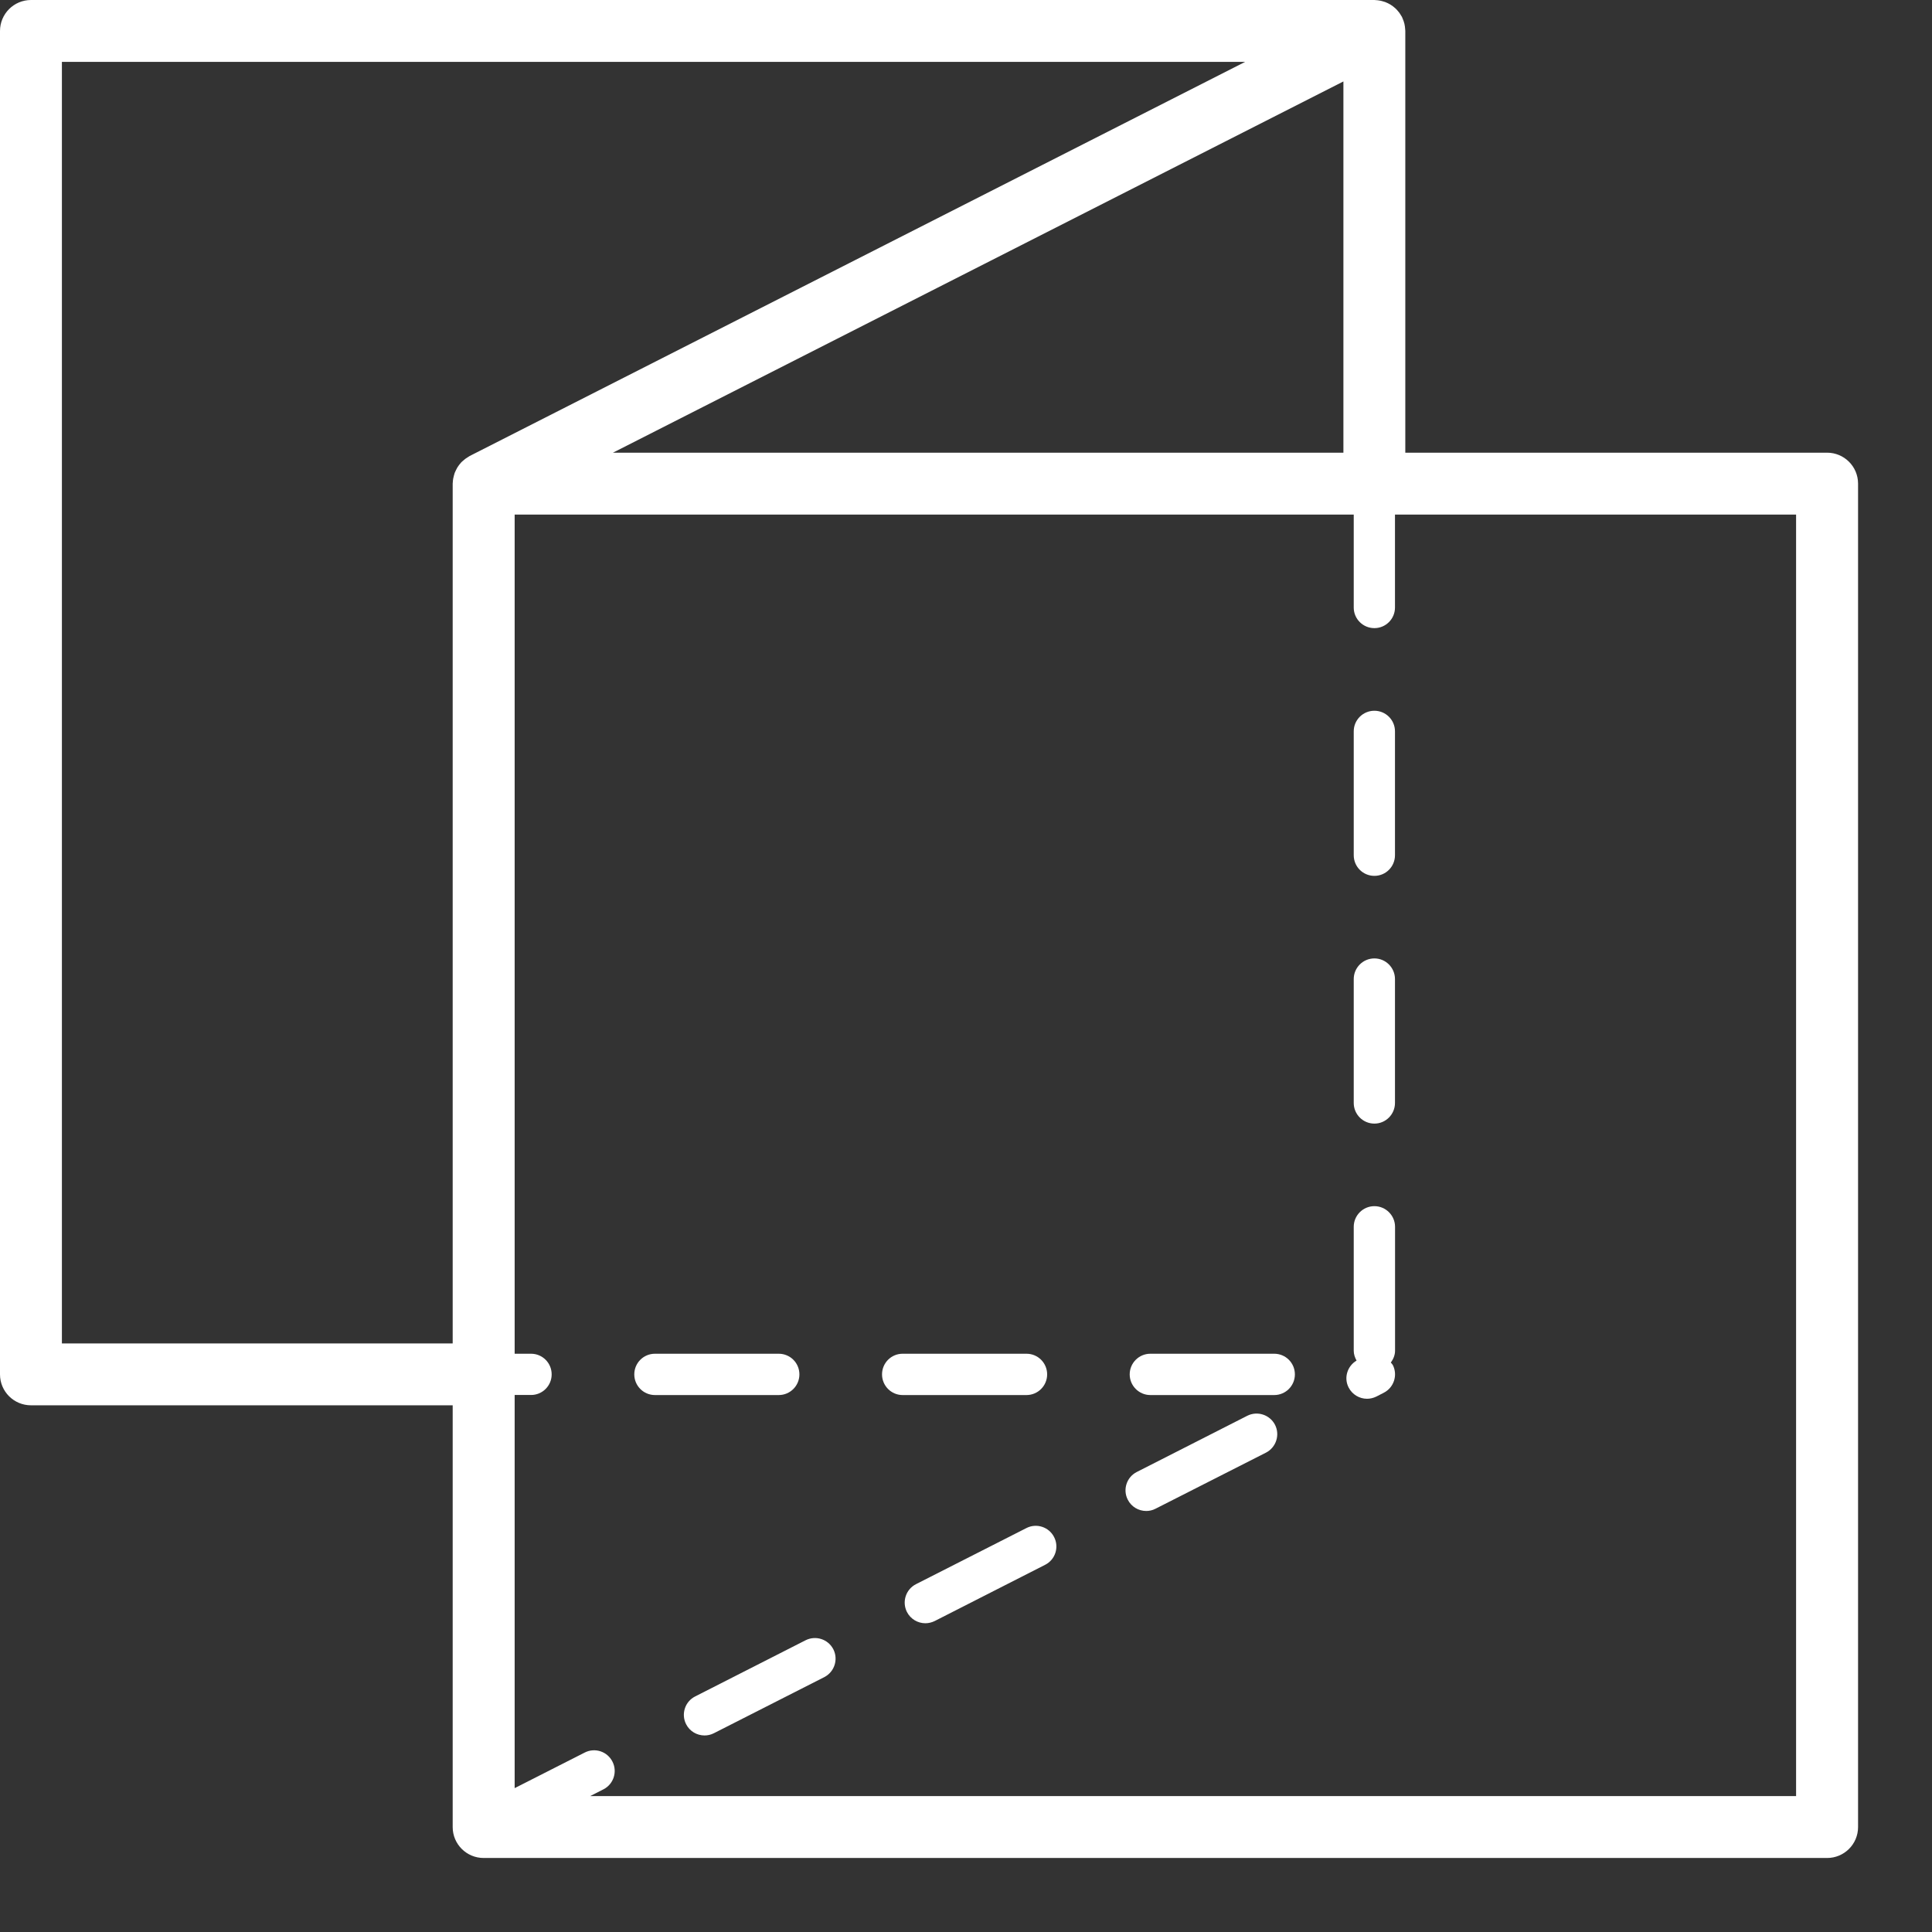 <svg width="26" height="26" viewBox="0 0 26 26" fill="none" xmlns="http://www.w3.org/2000/svg">
<rect x="0" y="0" width="26" height="26" fill="#333333" stroke="none"/>
<path d="M24.588 6.092H18.912V0.417C18.912 0.412 18.911 0.408 18.911 0.403C18.91 0.388 18.909 0.374 18.907 0.359C18.905 0.345 18.903 0.332 18.9 0.32C18.897 0.307 18.893 0.295 18.889 0.283C18.884 0.268 18.878 0.254 18.872 0.24C18.87 0.236 18.869 0.232 18.867 0.228C18.864 0.221 18.859 0.216 18.855 0.209C18.847 0.195 18.839 0.182 18.83 0.17C18.822 0.16 18.814 0.15 18.806 0.141C18.797 0.13 18.787 0.12 18.776 0.11C18.767 0.102 18.757 0.094 18.747 0.086C18.736 0.078 18.724 0.069 18.712 0.062C18.701 0.056 18.69 0.05 18.679 0.044C18.666 0.038 18.653 0.032 18.64 0.027C18.628 0.023 18.616 0.019 18.603 0.016C18.59 0.012 18.577 0.009 18.563 0.007C18.549 0.004 18.534 0.003 18.52 0.002C18.512 0.002 18.504 0 18.496 0H0.417C0.187 0 0 0.187 0 0.417V18.496C0 18.726 0.187 18.912 0.417 18.912H6.092V24.588C6.092 24.818 6.279 25.004 6.509 25.004H24.588C24.818 25.004 25.005 24.818 25.005 24.588V6.509C25.005 6.278 24.818 6.092 24.588 6.092ZM8.249 6.092L18.079 1.096V6.092H8.249ZM0.833 18.079V0.833H16.756L6.32 6.137C6.313 6.141 6.307 6.146 6.3 6.15C6.287 6.158 6.275 6.165 6.263 6.174C6.252 6.182 6.242 6.191 6.232 6.2C6.222 6.208 6.212 6.217 6.203 6.227C6.194 6.237 6.185 6.248 6.177 6.259C6.169 6.269 6.162 6.28 6.155 6.291C6.148 6.303 6.142 6.314 6.136 6.327C6.13 6.339 6.124 6.351 6.119 6.364C6.115 6.376 6.111 6.389 6.108 6.402C6.104 6.415 6.101 6.428 6.099 6.441C6.096 6.455 6.095 6.47 6.094 6.485C6.094 6.493 6.092 6.501 6.092 6.509V18.079H0.833ZM24.171 24.171H7.942L8.121 24.08C8.257 24.011 8.312 23.843 8.242 23.707C8.173 23.57 8.006 23.515 7.869 23.585L6.926 24.064V18.773H7.147C7.3 18.773 7.424 18.649 7.424 18.496C7.424 18.342 7.3 18.218 7.147 18.218H6.926V6.925H18.218V8.176C18.218 8.329 18.342 8.453 18.496 8.453C18.649 8.453 18.773 8.329 18.773 8.176V6.925H24.171V24.171Z" fill="white"/>
<path d="M14.092 18.496C14.092 18.342 13.968 18.218 13.814 18.218H12.147C11.994 18.218 11.87 18.342 11.87 18.496C11.87 18.649 11.994 18.774 12.147 18.774H13.814C13.968 18.774 14.092 18.649 14.092 18.496Z" fill="white"/>
<path d="M10.758 18.496C10.758 18.342 10.634 18.218 10.48 18.218H8.814C8.66 18.218 8.536 18.342 8.536 18.496C8.536 18.649 8.66 18.774 8.814 18.774H10.48C10.634 18.774 10.758 18.649 10.758 18.496Z" fill="white"/>
<path d="M17.148 18.218H15.481C15.328 18.218 15.203 18.342 15.203 18.496C15.203 18.649 15.328 18.774 15.481 18.774H17.148C17.302 18.774 17.426 18.649 17.426 18.496C17.426 18.342 17.302 18.218 17.148 18.218Z" fill="white"/>
<path d="M18.496 12.898C18.342 12.898 18.218 13.023 18.218 13.176V14.843C18.218 14.996 18.342 15.121 18.496 15.121C18.649 15.121 18.773 14.996 18.773 14.843V13.176C18.773 13.023 18.649 12.898 18.496 12.898Z" fill="white"/>
<path d="M18.496 9.565C18.342 9.565 18.218 9.689 18.218 9.842V11.509C18.218 11.663 18.342 11.787 18.496 11.787C18.649 11.787 18.773 11.663 18.773 11.509V9.842C18.773 9.689 18.649 9.565 18.496 9.565Z" fill="white"/>
<path d="M18.496 16.232C18.342 16.232 18.218 16.357 18.218 16.51V18.177C18.218 18.226 18.234 18.27 18.256 18.31C18.132 18.384 18.082 18.541 18.149 18.672C18.198 18.768 18.296 18.824 18.397 18.824C18.439 18.824 18.482 18.814 18.523 18.794L18.622 18.743C18.758 18.674 18.813 18.507 18.744 18.37C18.737 18.357 18.726 18.348 18.717 18.337C18.75 18.291 18.774 18.238 18.774 18.177V16.51C18.774 16.357 18.649 16.232 18.496 16.232Z" fill="white"/>
<path d="M16.785 19.053L15.299 19.809C15.162 19.878 15.107 20.046 15.177 20.182C15.226 20.279 15.324 20.334 15.425 20.334C15.467 20.334 15.51 20.325 15.55 20.304L17.037 19.549C17.173 19.479 17.228 19.312 17.159 19.175C17.089 19.039 16.922 18.984 16.785 19.053Z" fill="white"/>
<path d="M13.813 20.564L12.327 21.319C12.19 21.389 12.136 21.556 12.205 21.693C12.254 21.789 12.352 21.845 12.453 21.845C12.495 21.845 12.538 21.835 12.579 21.815L14.064 21.059C14.201 20.99 14.256 20.823 14.186 20.686C14.117 20.549 13.949 20.494 13.813 20.564Z" fill="white"/>
<path d="M10.841 22.074L9.355 22.83C9.218 22.899 9.164 23.067 9.233 23.203C9.282 23.3 9.38 23.355 9.481 23.355C9.523 23.355 9.566 23.346 9.607 23.325L11.093 22.57C11.229 22.5 11.284 22.333 11.215 22.196C11.145 22.059 10.978 22.005 10.841 22.074Z" fill="white"/>
</svg>
